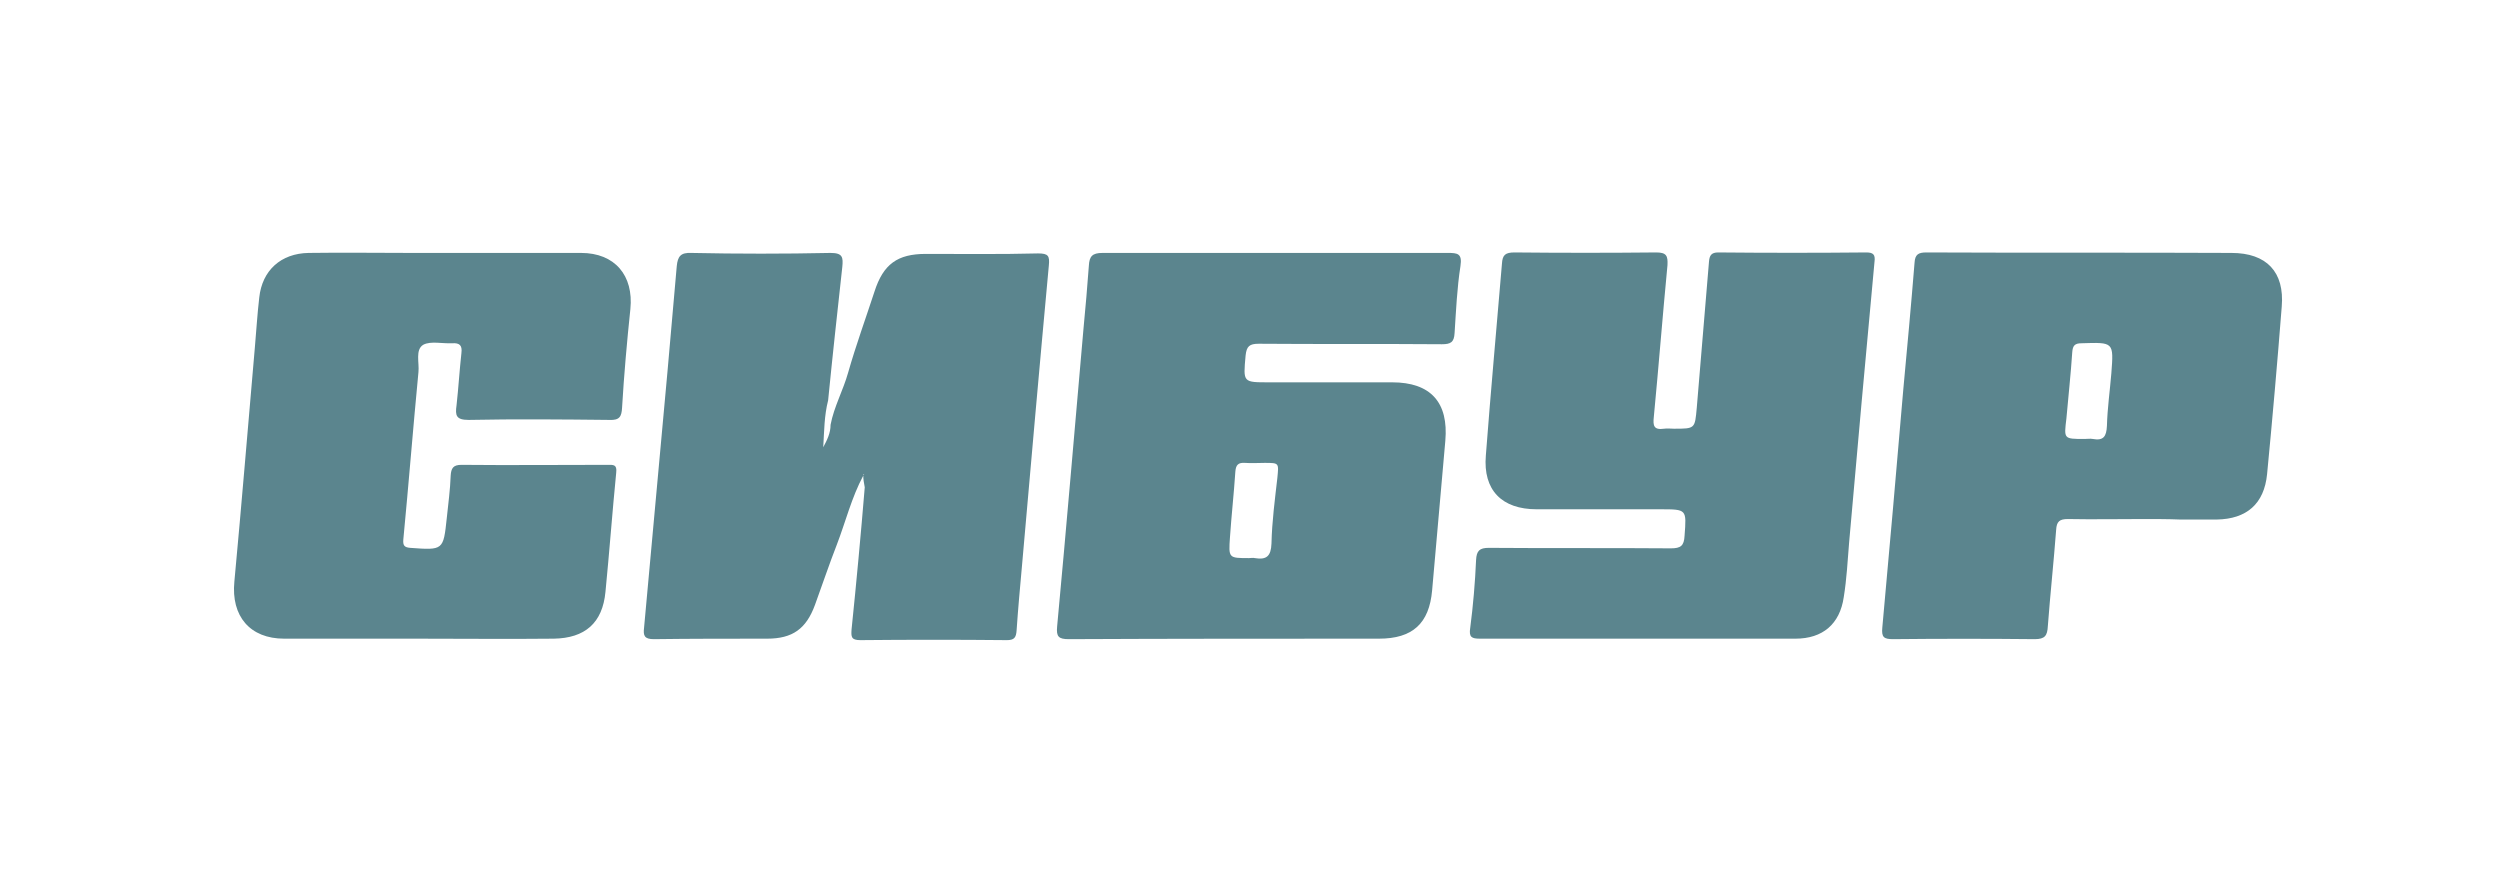 <?xml version="1.0" encoding="utf-8"?>
<!-- Generator: Adobe Illustrator 21.0.0, SVG Export Plug-In . SVG Version: 6.00 Build 0)  -->
<svg version="1.1" id="Слой_1" xmlns="http://www.w3.org/2000/svg" xmlns:xlink="http://www.w3.org/1999/xlink" x="0px" y="0px"
	 viewBox="0 0 512 182.3" style="enable-background:new 0 0 512 182.3;" xml:space="preserve">
<style type="text/css">
	.st0{fill:#5B858E;}
</style>
<path class="st0" d="M176.8,97.4c-2.4,4.5-3.6,9.4-5.4,14.1c-1.6,4.1-3,8.3-4.5,12.4c-1.8,4.9-4.6,6.9-9.8,6.9
	c-7.7,0-15.5,0-23.2,0.1c-1.9,0-2.2-0.7-2-2.3c1.6-17.5,3.2-35,4.8-52.5c0.6-7.2,1.3-14.4,1.9-21.6c0.2-2,0.8-2.8,3-2.7
	c9.5,0.2,19,0.2,28.5,0c2.5,0,2.6,0.9,2.4,2.9c-1,9.1-2,18.2-2.9,27.3c-0.8,3.1-0.8,6.3-1,9.6c0.8-1.5,1.5-2.9,1.5-4.6
	c0.7-3.7,2.6-7.1,3.6-10.7c1.6-5.6,3.6-11.1,5.4-16.6c1.8-5.6,4.7-7.7,10.5-7.7c7.7,0,15.3,0.1,23-0.1c2.1,0,2.4,0.5,2.2,2.5
	c-1.9,20.5-3.7,41-5.5,61.5c-0.4,4.4-0.8,8.8-1.1,13.2c-0.1,1.5-0.5,2-2,2c-10-0.1-20-0.1-30,0c-1.9,0-1.9-0.7-1.8-2.2
	c1-9.7,1.9-19.4,2.7-29.1C176.9,98.8,176.8,98.1,176.8,97.4c0-0.1,0.1-0.2,0.2-0.3c-0.1,0-0.1,0-0.2,0
	C176.9,97.2,176.8,97.3,176.8,97.4z"/>
<path class="st0" d="M261.2,51.8c11.8,0,23.5,0,35.3,0c2,0,3,0.1,2.6,2.7c-0.7,4.5-0.9,9.1-1.2,13.7c-0.1,1.9-0.8,2.3-2.6,2.3
	c-12.5-0.1-25,0-37.5-0.1c-1.9,0-2.5,0.5-2.7,2.4c-0.5,5.6-0.6,5.5,5,5.5c8.3,0,16.7,0,25,0c7.9,0,11.6,4.1,10.9,12
	c-0.9,10.2-1.8,20.4-2.7,30.6c-0.6,6.8-4,9.9-10.9,9.9c-21.2,0-42.3,0-63.5,0.1c-2.1,0-2.6-0.5-2.4-2.6c1.9-20.3,3.6-40.6,5.4-61
	c0.4-4.3,0.8-8.6,1.1-12.9c0.1-1.9,0.7-2.6,2.8-2.6C237.6,51.8,249.4,51.8,261.2,51.8z M255.8,114.3c0.4,0,0.8-0.1,1.2,0
	c2.4,0.4,3.3-0.4,3.4-3c0.1-4.5,0.7-9,1.2-13.4c0.3-3.1,0.4-3.1-2.6-3.1c-1.3,0-2.7,0.1-4,0c-1.4-0.1-1.9,0.4-2,1.8
	c-0.3,4.5-0.8,9-1.1,13.4C251.6,114.3,251.6,114.3,255.8,114.3z"/>
<path class="st0" d="M335.6,130.8c-10.8,0-21.7,0-32.5,0c-1.7,0-2.3-0.3-2-2.2c0.6-4.6,1-9.3,1.2-13.9c0.1-1.9,0.7-2.5,2.6-2.5
	c12.4,0.1,24.8,0,37.3,0.1c2,0,2.7-0.5,2.8-2.6c0.4-5.4,0.5-5.4-5-5.4c-8.4,0-16.8,0-25.3,0c-7.1,0-11-3.9-10.4-11
	c1-13.1,2.2-26.2,3.3-39.3c0.1-1.8,0.7-2.3,2.6-2.3c9.7,0.1,19.3,0.1,29,0c2.1,0,2.4,0.7,2.3,2.6c-1,10.4-1.8,20.7-2.8,31.1
	c-0.2,1.8,0,2.7,2.1,2.4c0.7-0.1,1.3,0,2,0c4.4,0,4.3,0,4.7-4.3c0.8-10,1.7-19.9,2.5-29.9c0.1-1.3,0.5-1.9,1.9-1.9
	c10.1,0.1,20.2,0.1,30.3,0c1.4,0,1.9,0.4,1.7,1.9c-1.8,19.2-3.5,38.3-5.2,57.5c-0.3,3.7-0.5,7.5-1.1,11.2c-0.8,5.5-4.3,8.5-9.9,8.5
	C356.9,130.8,346.3,130.8,335.6,130.8z"/>
<path class="st0" d="M85.5,130.8c-9.1,0-18.2,0-27.3,0c-7,0-10.9-4.6-10.2-11.7c1.5-16,2.8-32,4.2-48c0.3-3.4,0.5-6.8,0.9-10.2
	c0.6-5.5,4.4-9,10.1-9.1c7-0.1,14,0,21,0c11.6,0,23.2,0,34.8,0c6.9,0,10.8,4.6,10.1,11.5c-0.7,6.7-1.3,13.4-1.7,20.2
	c-0.1,1.8-0.5,2.6-2.6,2.5c-9.6-0.1-19.2-0.2-28.8,0c-2.6,0-2.8-0.9-2.5-3c0.4-3.6,0.6-7.1,1-10.7c0.2-1.6-0.4-2.1-1.9-2
	c-2,0.1-4.4-0.5-5.9,0.3c-1.7,1-0.8,3.7-1,5.6c-1.1,11.4-2,22.9-3.1,34.3c-0.1,1.2,0.2,1.6,1.4,1.7c6.8,0.5,6.8,0.5,7.5-6.1
	c0.3-2.9,0.7-5.8,0.8-8.7c0.1-1.5,0.5-2.2,2.2-2.2c10,0.1,20,0,30,0c1.1,0,1.9-0.1,1.7,1.6c-0.8,8.1-1.4,16.3-2.2,24.4
	c-0.6,6.4-4.2,9.5-10.6,9.6C104,130.9,94.8,130.8,85.5,130.8z"/>
<path class="st0" d="M439,106.3c-5.2,0-10.3,0.1-15.5,0c-1.7,0-2.3,0.5-2.4,2.2c-0.5,6.6-1.2,13.1-1.7,19.7c-0.1,2-0.6,2.7-2.7,2.7
	c-9.7-0.1-19.3-0.1-29,0c-1.9,0-2.4-0.4-2.2-2.4c1.5-16.3,2.9-32.5,4.3-48.8c0.8-8.6,1.6-17.2,2.3-25.9c0.1-1.7,0.8-2.1,2.4-2.1
	c20.8,0.1,41.7,0,62.5,0.1c7.2,0,10.9,3.9,10.3,11c-0.9,11.5-1.9,22.9-3,34.3c-0.6,6.1-4.2,9.2-10.3,9.3c-2.5,0-5,0-7.5,0
	C444,106.3,441.5,106.3,439,106.3z M426.9,89.9c0.6,0,1.2-0.1,1.7,0c2.2,0.4,2.8-0.5,2.9-2.7c0.1-3.6,0.6-7.1,0.9-10.7
	c0.5-6.5,0.5-6.4-6.1-6.2c-1.4,0-1.8,0.5-1.9,1.8c-0.3,4.5-0.8,9.1-1.2,13.6C422.7,89.9,422.6,89.9,426.9,89.9z"/>
</svg>
